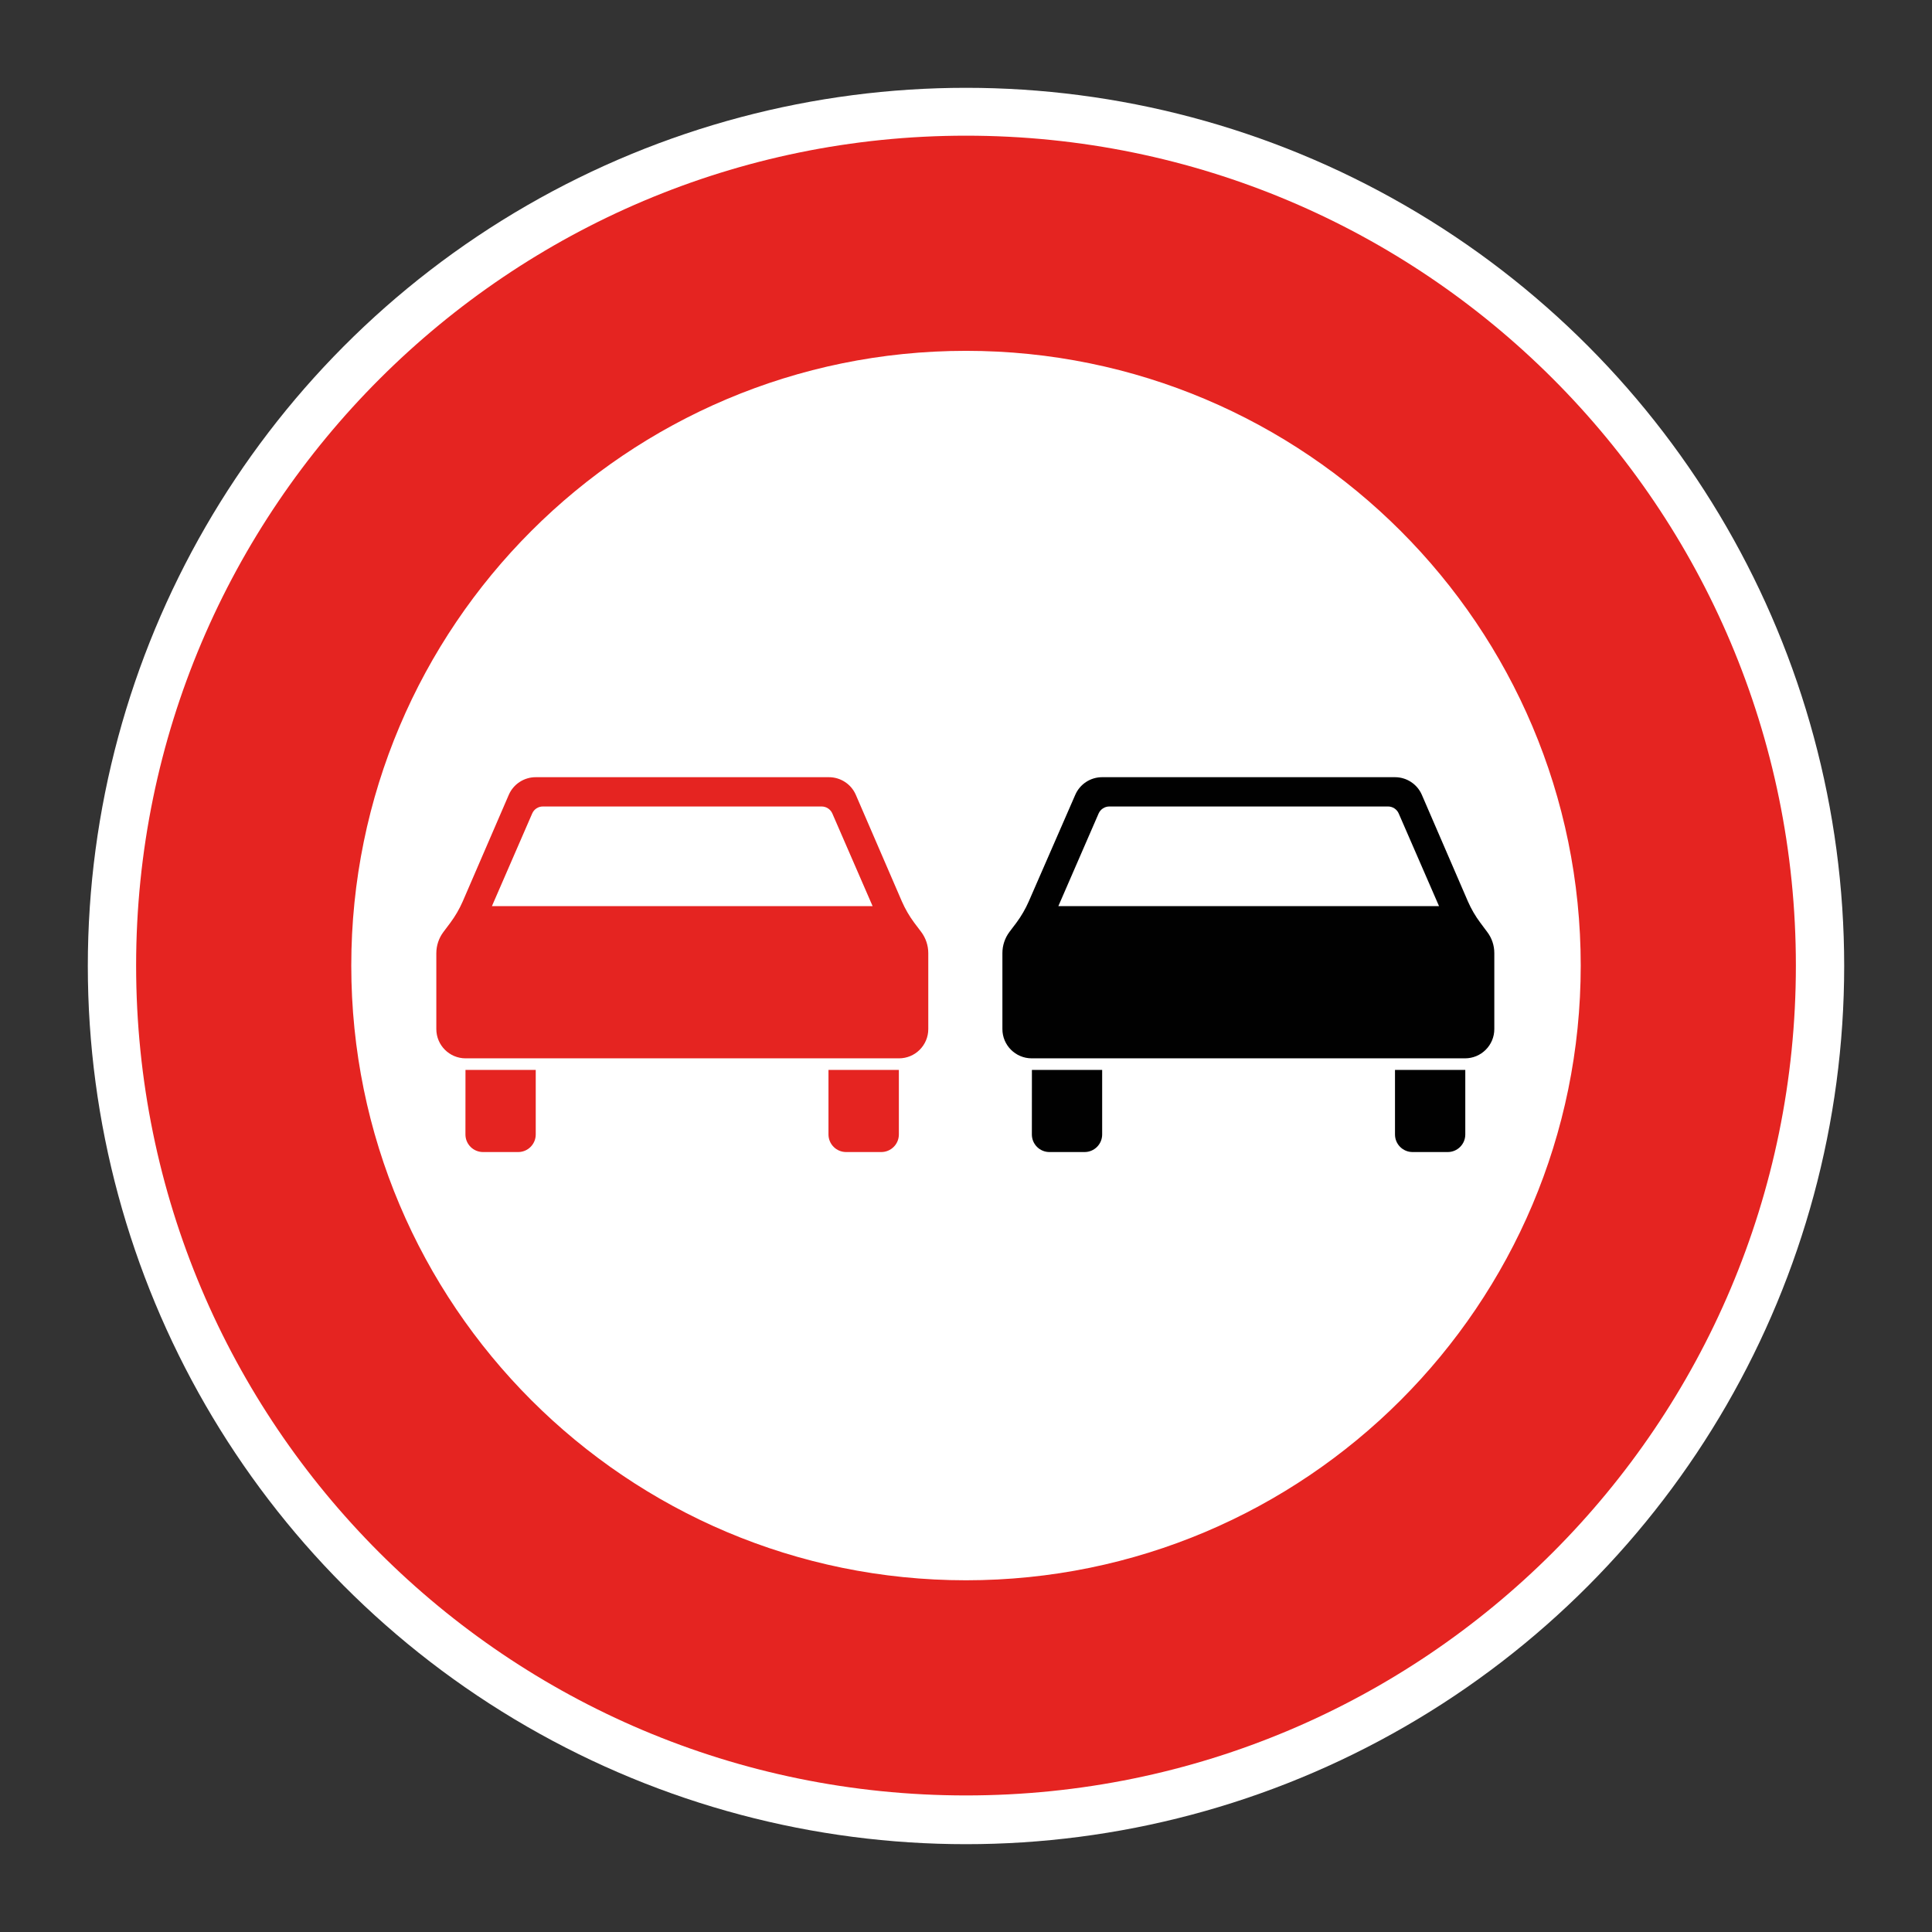 <svg xmlns="http://www.w3.org/2000/svg" data-name="d0 t15 1p0 2p1020 1s0" viewBox="0 0 44 44"><rect x="0" y="0" width="44" height="44" fill="#333333" stroke="none"/><circle cx="22" cy="22" r="20" fill="#fff" /><path d="m12.2 17.7c-0.265 5e-5 -0.506 0.157-0.612 0.4l-1.05 2.43c-0.075 0.171-0.169 0.333-0.28 0.483l-0.16 0.213c-0.104 0.139-0.16 0.307-0.161 0.48v1.73c4e-5 0.368 0.298 0.667 0.667 0.667h9.87c0.368 0 0.667-0.298 0.667-0.667v-1.73c-3.6e-4 -0.173-0.057-0.342-0.16-0.48l-0.161-0.213c-0.111-0.15-0.205-0.312-0.28-0.483l-1.05-2.43c-0.106-0.243-0.347-0.4-0.612-0.4h-6.67zm0.161 0.667h6.35c0.106-2.3e-4 0.203 0.063 0.245 0.16l0.917 2.11h-8.67l0.917-2.11c0.042-0.098 0.139-0.161 0.245-0.16zm6.51 6h1.6v1.47c-3.6e-4 0.221-0.18 0.4-0.401 0.4h-0.801c-0.221-9e-5 -0.4-0.179-0.401-0.4v-1.47zm-8.27 0h1.6v1.47c-2e-4 0.221-0.179 0.4-0.4 0.4h-0.801c-0.221-2.4e-4 -0.4-0.179-0.4-0.4" fill="#e52421" data-name="Piktogramm linkesAuto" /><path d="m25.1 17.7c-0.265 9e-5 -0.505 0.157-0.611 0.4l-1.06 2.43c-0.075 0.171-0.169 0.333-0.28 0.483l-0.161 0.213c-0.103 0.139-0.159 0.307-0.159 0.48v1.73c-1.5e-4 0.368 0.298 0.666 0.666 0.667h9.87c0.368-4e-5 0.667-0.298 0.667-0.667v-1.73c1.4e-4 -0.173-0.056-0.342-0.161-0.48l-0.159-0.213c-0.112-0.15-0.206-0.312-0.281-0.483l-1.05-2.43c-0.106-0.243-0.346-0.4-0.611-0.4h-6.67zm0.161 0.667h6.35c0.106-1.1e-4 0.202 0.063 0.244 0.16l0.918 2.11h-8.67l0.917-2.11c0.043-0.097 0.139-0.16 0.245-0.16zm6.51 6h1.6v1.47c-1.9e-4 0.221-0.179 0.4-0.4 0.4h-0.801c-0.221-1.4e-4 -0.4-0.179-0.4-0.4v-1.47zm-8.27 0h1.6v1.47c-2.3e-4 0.221-0.179 0.4-0.401 0.4h-0.8c-0.221-2.4e-4 -0.4-0.179-0.4-0.4" fill="#010101" data-name="Piktogramm rechtesAuto" /><path d="m22 3.09c-10.4 0-18.9 8.46-18.9 18.9s8.46 18.9 18.9 18.9 18.9-8.46 18.9-18.9-8.46-18.9-18.9-18.9zm0 32.9c-7.73 0-14-6.27-14-14s6.27-14 14-14 14 6.27 14 14-6.27 14-14 14z" fill="#e52421" /></svg>